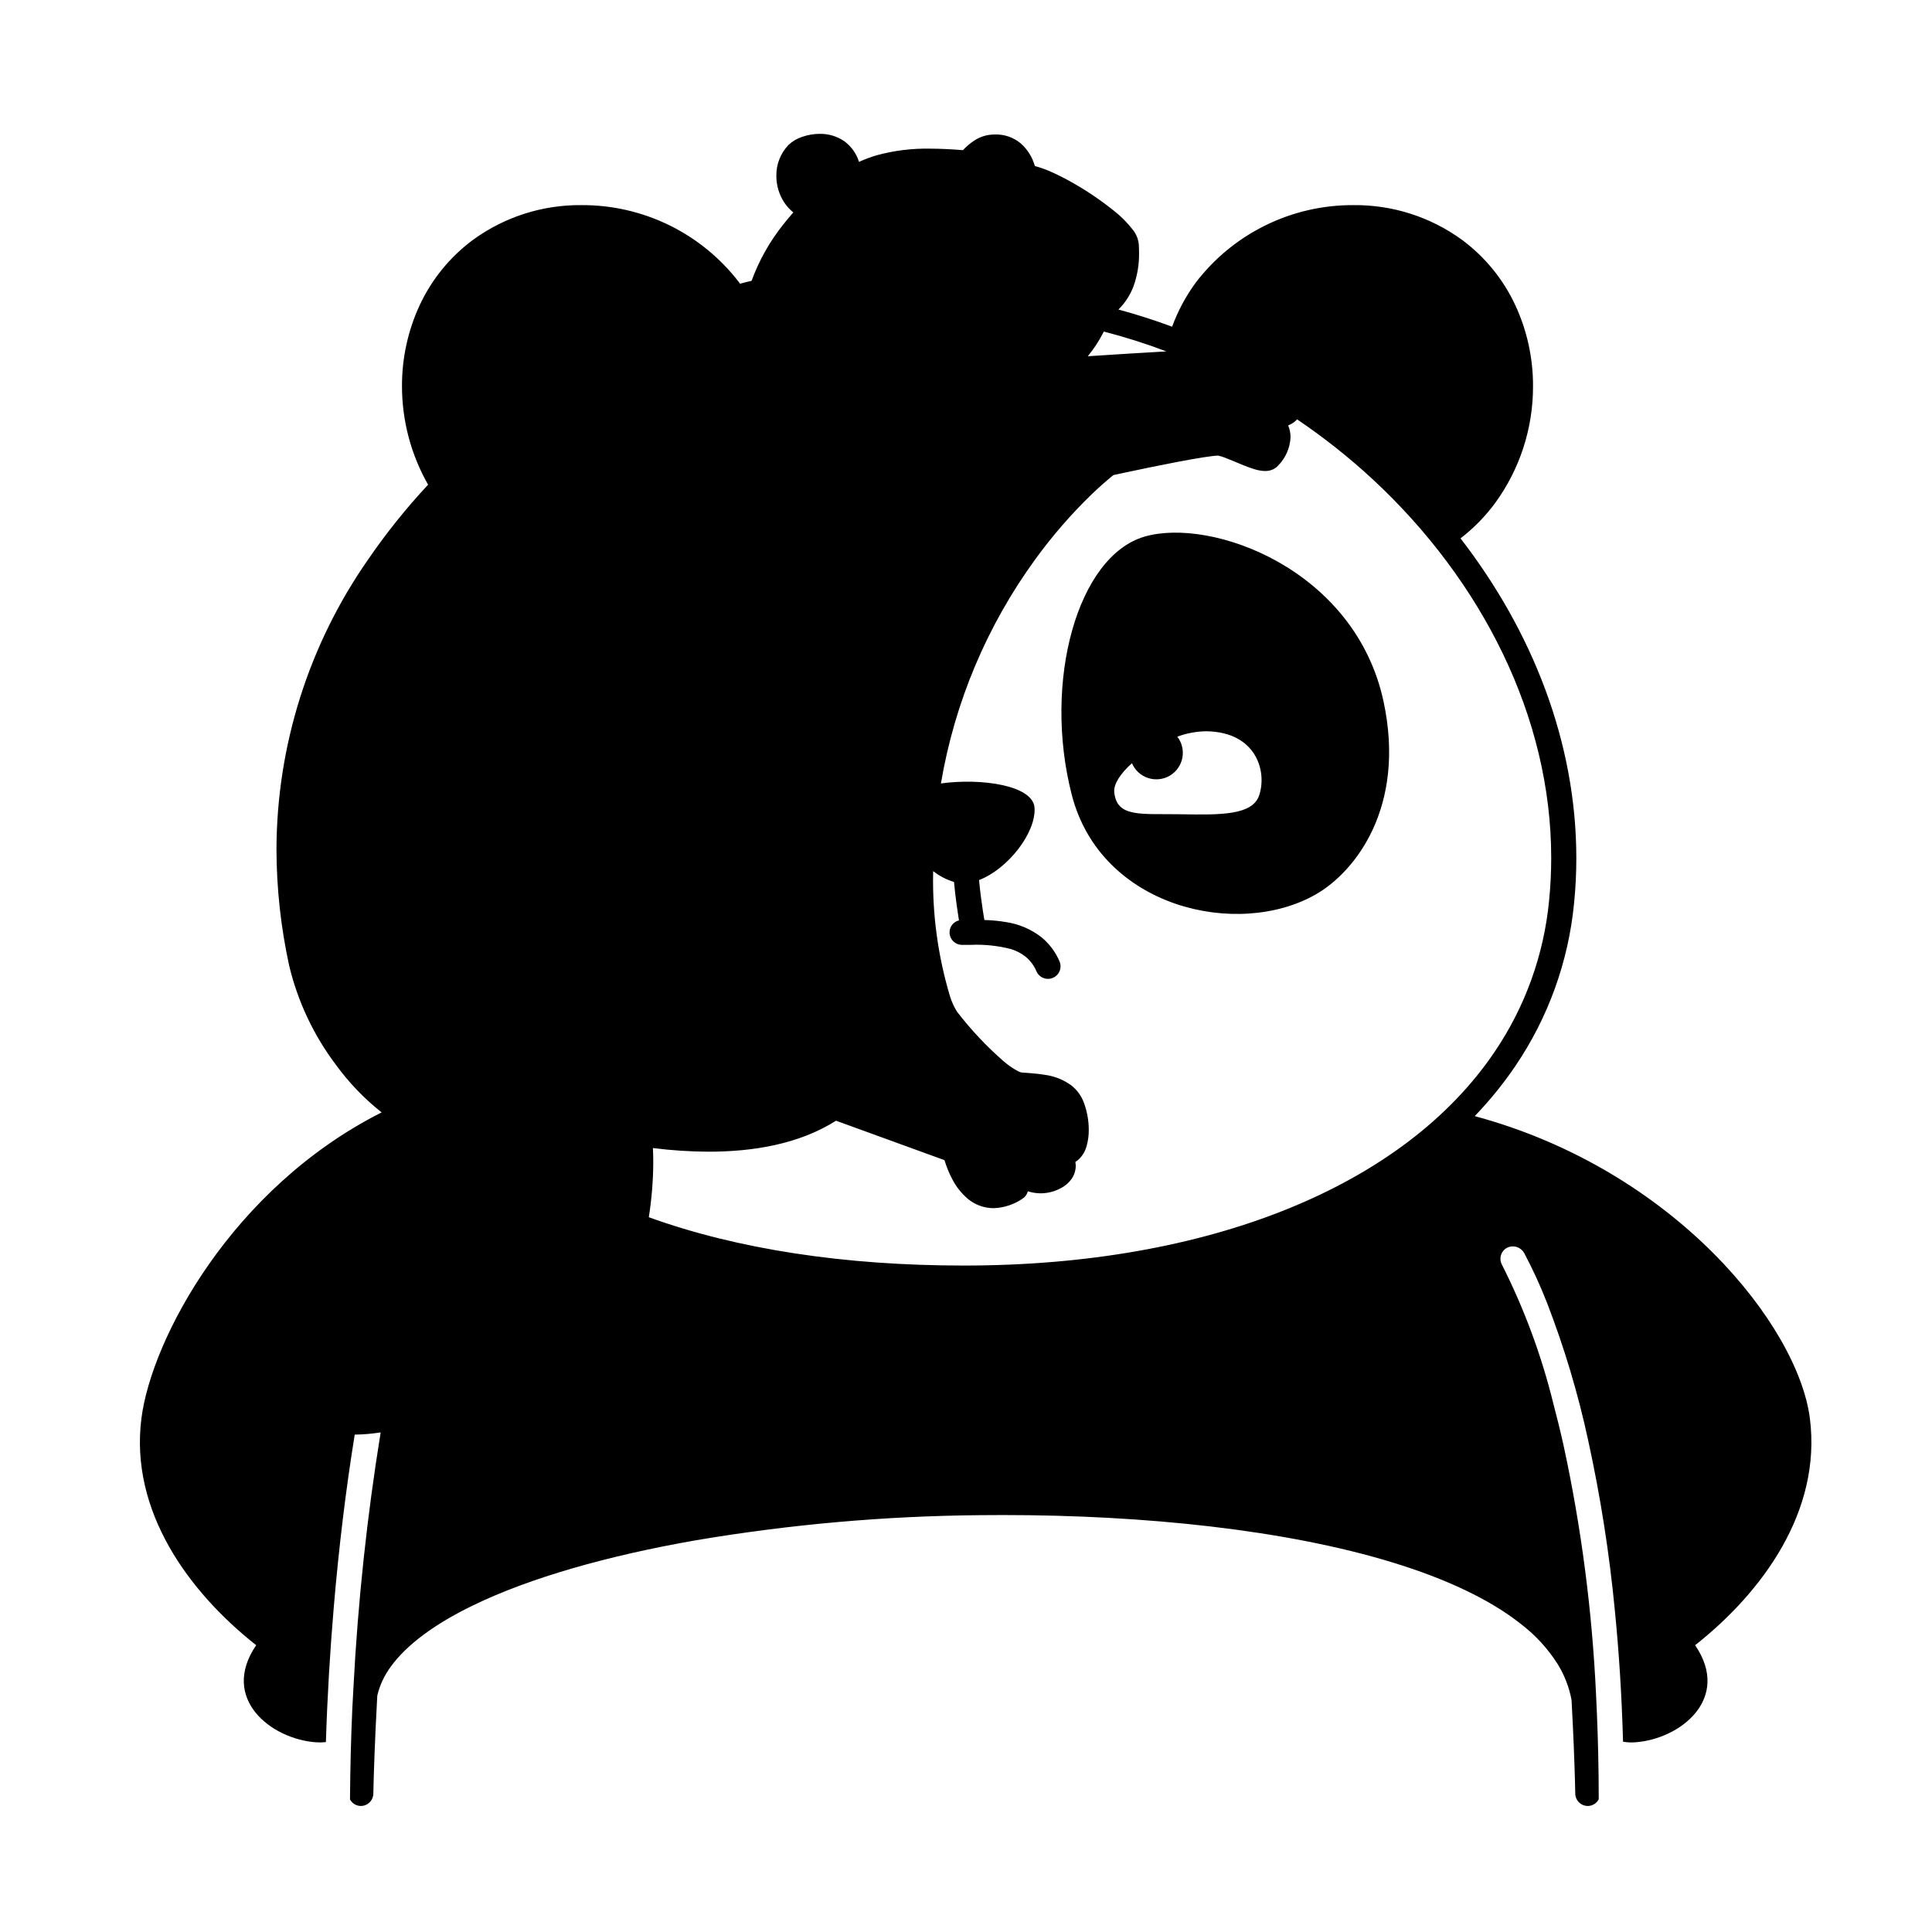 <svg width="200" height="200" viewBox="0 0 200 200" xmlns="http://www.w3.org/2000/svg"><g id="type=error, mode=light"><g id="Layer 8"><path id="Vector" d="M24.971 142.711C34.04 152.169 46.473 144.813 46.473 144.813L45.341 147.399C45.341 147.399 56.657 148.531 62.316 138.669C67.974 128.808 66.195 117.168 66.195 117.168C66.195 117.168 81.231 120.239 86.404 114.419L98.529 118.946C98.529 118.946 99.176 123.311 101.763 123.796C102.513 123.922 103.284 123.82 103.976 123.503C104.668 123.186 105.248 122.668 105.643 122.018C105.643 122.018 109.037 123.473 110.007 122.018C110.292 121.565 110.482 121.06 110.565 120.532C110.649 120.004 110.624 119.464 110.492 118.946C110.492 118.946 112.271 114.257 109.846 112.964C108.467 112.197 106.891 111.859 105.319 111.994C105.319 111.994 98.044 106.498 97.235 103.588C96.427 100.677 93.032 88.552 98.206 72.547C101.217 63.069 106.883 54.652 114.534 48.297L126.174 46.034L131.023 47.651C131.023 47.651 133.287 45.226 131.023 42.963C131.023 42.963 133.934 43.609 133.772 42.154C133.61 40.699 133.772 38.274 131.023 38.436H129.407C129.407 38.436 129.731 35.688 126.659 36.011C123.587 36.334 123.426 37.628 123.426 37.628L109.094 38.678C109.094 38.678 113.015 35.567 113.822 32.01C113.822 32.01 117.218 29.989 116.248 24.977C115.277 19.965 106.427 18.551 106.427 18.551C106.427 18.551 106.83 14.348 103.274 15.156C99.717 15.964 99.151 17.218 99.151 17.218C99.151 17.218 96.929 14.954 88.361 18.187C88.361 18.187 87.996 13.741 83.631 15.52C79.267 17.298 83.389 22.552 83.389 22.552L80.722 25.947L79.388 30.312L66.842 34.556C66.842 34.556 64.74 32.778 62.639 33.424C62.639 33.424 60.376 31.808 58.921 32.777C58.513 33.024 58.188 33.386 57.986 33.818C57.785 34.25 57.716 34.732 57.789 35.203C57.789 35.203 54.394 35.364 54.717 37.143C55.109 38.485 55.832 39.708 56.819 40.699C56.819 40.699 36.449 54.279 32.084 75.296C27.719 96.313 31.696 110.378 43.659 116.359C43.659 116.359 41.299 121.856 37.742 128.322C34.186 134.789 31.922 139.639 24.971 142.711Z"/><path id="Vector_2" d="M26.52 170.311C22.741 175.843 28.069 180.04 32.719 180.362C33.058 180.386 33.399 180.379 33.737 180.342C33.883 175.653 34.161 170.974 34.551 166.381C35.076 160.187 35.806 154.156 36.722 148.512C37.621 148.499 38.518 148.422 39.407 148.281C37.989 157.017 37.049 165.823 36.59 174.662C36.551 175.382 36.507 176.1 36.474 176.821C36.332 179.973 36.255 183.131 36.232 186.277C36.339 186.476 36.496 186.644 36.688 186.762C36.881 186.881 37.101 186.947 37.327 186.953C37.672 186.959 38.005 186.828 38.252 186.588C38.5 186.348 38.643 186.02 38.649 185.675C38.648 185.675 38.652 185.483 38.66 185.111C38.691 183.804 38.791 180.311 39.057 175.525C39.318 174.427 39.803 173.395 40.482 172.494C42.101 170.261 45.025 168.099 48.953 166.197C54.841 163.334 62.938 161.034 72.07 159.444C81.787 157.802 91.619 156.935 101.473 156.849C102.246 156.841 103.019 156.837 103.792 156.837C118.503 156.834 133.152 158.372 144.166 161.748C149.672 163.431 154.26 165.579 157.475 168.14C158.964 169.283 160.241 170.678 161.248 172.262C161.952 173.402 162.439 174.662 162.686 175.979C162.781 177.721 162.855 179.293 162.91 180.627C162.975 182.212 163.015 183.477 163.039 184.343C163.064 185.21 163.071 185.674 163.071 185.675C163.074 185.846 163.11 186.014 163.178 186.171C163.246 186.328 163.345 186.469 163.467 186.588C163.59 186.707 163.735 186.8 163.894 186.863C164.053 186.925 164.222 186.956 164.393 186.953C164.622 186.947 164.846 186.88 165.041 186.758C165.235 186.636 165.394 186.464 165.499 186.26L165.499 186.239C165.499 183.149 165.431 180.194 165.311 177.359C165.283 176.692 165.254 176.025 165.22 175.372C164.817 166.731 163.698 158.137 161.871 149.681C161.529 148.145 161.173 146.7 160.809 145.329C159.585 140.342 157.799 135.511 155.484 130.928L155.484 130.928C155.403 130.778 155.352 130.613 155.334 130.443C155.316 130.274 155.332 130.102 155.381 129.938C155.429 129.775 155.51 129.622 155.617 129.49C155.725 129.357 155.858 129.247 156.008 129.166C156.313 129.015 156.665 128.985 156.991 129.082C157.318 129.18 157.596 129.396 157.77 129.689C158.663 131.37 159.457 133.102 160.149 134.875C161.939 139.503 163.363 144.264 164.409 149.115C165.684 154.937 166.607 160.829 167.174 166.762C167.588 170.94 167.883 175.448 168.017 180.303C168.434 180.373 168.858 180.393 169.279 180.362C173.93 180.04 179.257 175.843 175.479 170.311C182.459 164.803 188.581 156.432 187.359 146.834C186.143 137.279 173.415 121.137 152.664 115.54C154.205 113.938 155.608 112.209 156.858 110.371C160.278 105.334 162.373 99.518 162.952 93.458L161.658 93.329L162.952 93.458C163.106 91.907 163.182 90.362 163.181 88.82C163.177 76.861 158.637 65.356 151.192 55.732C152.553 54.684 153.76 53.452 154.779 52.07C157.337 48.558 158.709 44.323 158.698 39.978C158.708 37.087 158.085 34.228 156.87 31.605C155.618 28.909 153.708 26.571 151.316 24.806C148.065 22.449 144.144 21.197 140.129 21.234C136.971 21.215 133.852 21.929 131.016 23.32C128.18 24.71 125.706 26.74 123.788 29.249C122.76 30.649 121.935 32.188 121.337 33.819C119.517 33.144 117.665 32.551 115.782 32.043C116.458 31.369 116.985 30.561 117.328 29.671C117.734 28.551 117.933 27.366 117.915 26.175C117.915 25.848 117.903 25.546 117.886 25.277C117.83 24.747 117.627 24.243 117.3 23.822C116.711 23.056 116.025 22.369 115.261 21.777C113.886 20.676 112.421 19.691 110.883 18.832C110.154 18.42 109.404 18.046 108.636 17.711C108.149 17.503 107.648 17.329 107.136 17.191C107.089 17.046 107.04 16.9 106.983 16.755C106.703 16.009 106.24 15.344 105.638 14.821C104.911 14.223 103.994 13.904 103.053 13.921C102.823 13.921 102.593 13.937 102.365 13.967C101.79 14.058 101.242 14.279 100.764 14.613C100.371 14.879 100.011 15.192 99.691 15.543C98.456 15.445 97.322 15.389 96.288 15.389C94.412 15.351 92.54 15.584 90.731 16.081C90.115 16.265 89.512 16.491 88.926 16.757C88.657 15.893 88.116 15.139 87.385 14.607C86.639 14.103 85.757 13.841 84.858 13.856C84.244 13.857 83.635 13.96 83.055 14.162C82.525 14.331 82.039 14.616 81.632 14.996C80.803 15.857 80.348 17.011 80.367 18.206C80.365 19.18 80.647 20.135 81.179 20.952C81.44 21.344 81.758 21.695 82.124 21.992C81.77 22.396 81.419 22.806 81.085 23.235C79.683 24.989 78.575 26.96 77.805 29.07C77.487 29.141 77.083 29.24 76.605 29.37C76.577 29.33 76.552 29.289 76.524 29.25C74.605 26.741 72.131 24.711 69.295 23.32C66.46 21.929 63.34 21.215 60.182 21.234C56.167 21.197 52.246 22.449 48.996 24.806C46.603 26.57 44.693 28.908 43.441 31.605C42.226 34.228 41.603 37.087 41.613 39.978C41.614 43.554 42.546 47.068 44.317 50.174C42.054 52.6 39.975 55.193 38.1 57.93C31.96 66.727 28.653 77.189 28.62 87.917C28.631 91.973 29.073 96.018 29.939 99.981C30.829 103.69 32.472 107.175 34.768 110.221C36.116 112.073 37.709 113.733 39.504 115.156C23.997 122.984 15.687 138.604 14.639 146.834C13.418 156.432 19.539 164.804 26.52 170.311ZM160.581 88.82C160.581 90.276 160.509 91.736 160.364 93.201C159.829 98.831 157.883 104.235 154.705 108.913C150.018 115.838 142.656 121.363 133.264 125.159C123.876 128.954 112.472 131.01 99.802 131.009C87.487 131.012 76.387 129.337 67.165 126.007C67.461 124.129 67.616 122.233 67.626 120.332C67.627 119.816 67.613 119.321 67.588 118.846C69.514 119.089 71.452 119.215 73.393 119.223C77.882 119.217 82.659 118.478 86.547 116.016L97.772 120.098C97.975 120.773 98.242 121.427 98.569 122.051C98.953 122.802 99.475 123.475 100.108 124.034C100.866 124.698 101.838 125.066 102.845 125.071C103.921 125.036 104.964 124.694 105.852 124.086C106.124 123.911 106.32 123.639 106.401 123.325C106.831 123.459 107.279 123.529 107.729 123.532C108.454 123.53 109.167 123.349 109.806 123.005C110.258 122.778 110.647 122.443 110.939 122.03C111.216 121.624 111.363 121.143 111.362 120.651C111.357 120.527 111.344 120.404 111.323 120.281C111.404 120.234 111.482 120.181 111.555 120.122C112.011 119.731 112.336 119.211 112.488 118.63C112.641 118.086 112.715 117.522 112.709 116.957C112.708 115.986 112.532 115.023 112.19 114.115C111.923 113.41 111.466 112.793 110.868 112.334C110.075 111.766 109.156 111.401 108.189 111.269C107.3 111.118 106.443 111.081 105.75 111.022C105.622 110.996 105.5 110.952 105.386 110.89C104.844 110.598 104.336 110.247 103.873 109.842C102.113 108.305 100.509 106.598 99.083 104.747C98.769 104.252 98.522 103.717 98.349 103.156C97.108 99.022 96.516 94.721 96.596 90.405C96.596 90.332 96.602 90.253 96.602 90.179C97.245 90.682 97.976 91.062 98.757 91.299C98.836 92.16 98.941 93.013 99.046 93.772C99.126 94.344 99.205 94.859 99.272 95.279C98.995 95.347 98.749 95.505 98.572 95.728C98.395 95.952 98.298 96.228 98.296 96.513C98.296 96.858 98.433 97.189 98.677 97.433C98.92 97.676 99.251 97.813 99.596 97.813H99.667C99.937 97.813 100.209 97.812 100.482 97.812C101.883 97.749 103.286 97.895 104.645 98.245C105.209 98.413 105.735 98.689 106.193 99.058C106.675 99.463 107.053 99.977 107.297 100.557C107.366 100.713 107.466 100.854 107.589 100.972C107.713 101.09 107.858 101.182 108.018 101.243C108.177 101.305 108.347 101.335 108.517 101.331C108.688 101.327 108.856 101.289 109.012 101.22C109.168 101.151 109.309 101.052 109.427 100.928C109.545 100.805 109.637 100.659 109.699 100.5C109.761 100.34 109.79 100.171 109.786 100C109.782 99.829 109.744 99.661 109.675 99.505C109.268 98.558 108.644 97.719 107.853 97.057C106.781 96.21 105.506 95.658 104.155 95.456C103.409 95.33 102.656 95.257 101.9 95.237C101.807 94.678 101.672 93.824 101.548 92.864C101.474 92.299 101.408 91.698 101.352 91.103C104.308 89.972 107.258 86.229 107.095 83.622C106.949 81.294 101.564 80.526 97.404 81.102C98.824 72.703 102.176 64.75 107.194 57.868C108.928 55.481 110.866 53.248 112.985 51.195C113.753 50.456 114.383 49.905 114.817 49.542C115.006 49.384 115.15 49.268 115.259 49.181C115.518 49.125 115.932 49.035 116.49 48.916C117.873 48.62 119.992 48.177 121.925 47.809C122.891 47.625 123.811 47.461 124.56 47.344C124.934 47.285 125.266 47.239 125.534 47.208C125.799 47.177 126.008 47.164 126.089 47.164L126.103 47.165C126.358 47.219 126.607 47.296 126.848 47.395C127.41 47.607 128.123 47.925 128.818 48.202C129.167 48.34 129.513 48.469 129.858 48.571C130.213 48.686 130.584 48.749 130.957 48.759C131.172 48.761 131.386 48.729 131.591 48.664C131.873 48.573 132.126 48.408 132.323 48.187L132.325 48.184C133.093 47.398 133.546 46.358 133.597 45.261C133.595 44.842 133.511 44.427 133.351 44.04C133.548 43.96 133.736 43.86 133.912 43.74C134.043 43.642 134.165 43.532 134.276 43.412C137.06 45.293 139.695 47.385 142.159 49.669C153.394 60.118 160.586 74.217 160.581 88.82ZM120.743 36.377C118.57 36.501 115.6 36.677 112.607 36.879C113.227 36.124 113.764 35.305 114.209 34.435C114.229 34.396 114.246 34.359 114.265 34.321C116.46 34.887 118.623 35.574 120.743 36.377ZM83.471 16.834L83.47 16.831L83.472 16.834C83.621 16.729 83.786 16.65 83.961 16.599C84.251 16.506 84.553 16.457 84.858 16.456C85.225 16.442 85.587 16.541 85.897 16.739C86.253 17.013 86.489 17.413 86.556 17.858C86.576 17.91 86.599 17.961 86.626 18.01C86.528 18.073 86.43 18.129 86.332 18.193C85.489 18.771 84.692 19.414 83.948 20.116C83.712 19.96 83.51 19.759 83.353 19.524C83.1 19.131 82.966 18.673 82.967 18.206C82.95 17.7 83.131 17.208 83.471 16.834ZM36.859 108.675C34.784 105.926 33.294 102.781 32.481 99.434C31.654 95.65 31.231 91.79 31.22 87.916C31.252 77.71 34.403 67.757 40.25 59.392C45.364 52.087 51.778 45.785 59.171 40.8C59.452 40.604 59.644 40.304 59.705 39.967C59.766 39.629 59.692 39.281 59.497 38.998C59.303 38.716 59.005 38.522 58.668 38.458C58.331 38.394 57.982 38.466 57.698 38.658L57.698 38.658C57.466 38.818 57.23 38.996 56.997 39.159C56.779 38.856 56.59 38.532 56.434 38.193C56.295 37.907 56.216 37.596 56.203 37.279C56.199 37.139 56.229 37.001 56.291 36.875C56.386 36.707 56.531 36.572 56.706 36.489C56.899 36.389 57.112 36.334 57.33 36.329L57.48 36.345C57.662 36.408 57.856 36.429 58.048 36.408C58.239 36.386 58.423 36.322 58.587 36.221C58.751 36.119 58.89 35.983 58.994 35.821C59.099 35.659 59.166 35.475 59.19 35.284L59.191 35.285L59.205 35.207C59.272 34.863 59.399 34.532 59.581 34.232C59.673 34.081 59.793 33.949 59.935 33.843C60.074 33.744 60.238 33.684 60.408 33.669L60.578 33.658C60.634 33.655 60.69 33.662 60.743 33.678C60.755 33.686 60.764 33.676 60.86 33.792C61.008 34.001 61.138 34.221 61.25 34.452C61.335 34.614 61.453 34.757 61.597 34.871C61.742 34.984 61.908 35.066 62.086 35.11C62.264 35.154 62.449 35.16 62.63 35.128C62.81 35.095 62.982 35.025 63.133 34.921L63.134 34.922L63.149 34.913C63.458 34.732 63.808 34.632 64.167 34.622C64.51 34.623 64.843 34.735 65.117 34.941C65.046 34.993 64.974 35.041 64.902 35.094C64.627 35.302 64.446 35.611 64.398 35.952C64.35 36.294 64.44 36.64 64.648 36.915C64.856 37.19 65.164 37.372 65.506 37.419C65.847 37.467 66.194 37.377 66.469 37.17C69.096 35.208 72.004 33.656 75.096 32.567C76.042 32.229 77.004 31.939 77.979 31.698C78.325 31.613 78.594 31.556 78.774 31.52L78.973 31.481L79.019 31.473L79.028 31.472C79.274 31.431 79.504 31.321 79.689 31.153C79.875 30.986 80.008 30.769 80.073 30.528C80.726 28.451 81.766 26.517 83.14 24.829C84.446 23.109 86.009 21.6 87.775 20.357C88.903 19.574 90.147 18.973 91.462 18.576C93.034 18.149 94.659 17.951 96.288 17.989C96.894 17.989 97.547 18.01 98.244 18.048C98.083 18.576 98 19.125 97.999 19.677C98.001 20.58 98.228 21.469 98.659 22.262C99.181 23.195 99.897 24.004 100.759 24.635C101.034 24.844 101.38 24.935 101.721 24.889C102.063 24.843 102.372 24.663 102.581 24.388C102.79 24.114 102.881 23.768 102.835 23.426C102.789 23.085 102.609 22.775 102.335 22.567H102.335C101.769 22.161 101.297 21.638 100.951 21.034C100.721 20.618 100.6 20.151 100.599 19.677C100.628 19.103 100.788 18.543 101.067 18.041C101.345 17.538 101.735 17.106 102.206 16.776C102.355 16.666 102.524 16.588 102.705 16.545C102.82 16.529 102.937 16.521 103.053 16.521C103.386 16.502 103.714 16.608 103.973 16.818C104.394 17.245 104.674 17.79 104.775 18.38C104.914 18.999 104.983 19.631 104.981 20.264C104.981 20.395 104.978 20.499 104.975 20.567L104.972 20.641L104.971 20.654V20.655H104.971C104.947 20.999 105.06 21.339 105.286 21.599C105.512 21.86 105.833 22.019 106.176 22.044C106.52 22.068 106.86 21.954 107.12 21.728C107.38 21.502 107.54 21.182 107.564 20.838C107.566 20.813 107.58 20.601 107.58 20.264C107.58 20.212 107.579 20.15 107.578 20.092C107.909 20.232 108.257 20.388 108.624 20.574C110.267 21.413 111.829 22.403 113.29 23.531C113.863 23.966 114.399 24.448 114.892 24.973C115.031 25.12 115.154 25.281 115.262 25.453L115.294 25.513C115.305 25.719 115.315 25.938 115.315 26.175C115.332 27.049 115.191 27.918 114.9 28.742C114.584 29.617 113.974 30.355 113.175 30.831C112.898 30.998 112.693 31.262 112.599 31.571L112.599 31.571L112.598 31.573C112.272 32.549 111.824 33.481 111.265 34.345C110.812 35.062 110.252 35.706 109.603 36.252C109.036 36.725 108.368 37.062 107.652 37.24C107.058 37.287 106.481 37.335 105.932 37.383C105.589 37.413 105.271 37.579 105.05 37.843C104.828 38.107 104.721 38.449 104.751 38.792C104.781 39.135 104.946 39.453 105.211 39.674C105.475 39.896 105.816 40.004 106.16 39.973L106.159 39.973C106.579 39.937 107.016 39.9 107.465 39.863C107.577 39.882 107.691 39.885 107.804 39.873C107.88 39.86 107.948 39.834 108.022 39.819C111.129 39.573 114.75 39.338 117.785 39.155C119.618 39.044 121.235 38.953 122.394 38.889C123.553 38.825 124.25 38.789 124.252 38.788C124.501 38.775 124.742 38.69 124.944 38.542C125.146 38.395 125.301 38.193 125.391 37.96C125.614 37.663 125.89 37.41 126.206 37.215C126.363 37.114 126.543 37.058 126.729 37.051C126.915 37.044 127.1 37.087 127.263 37.176C127.546 37.324 127.789 37.537 127.974 37.798C128.008 37.849 128.038 37.903 128.064 37.958C127.708 38.121 127.344 38.31 126.973 38.526C126.675 38.7 126.458 38.984 126.371 39.318C126.283 39.651 126.331 40.006 126.505 40.304C126.679 40.602 126.964 40.818 127.297 40.906C127.631 40.993 127.985 40.945 128.283 40.771C129.132 40.212 130.11 39.881 131.124 39.808C131.309 39.791 131.496 39.813 131.672 39.871C131.848 39.93 132.01 40.025 132.148 40.15C132.389 40.436 132.508 40.806 132.479 41.18L132.474 41.348C132.473 41.435 132.456 41.522 132.422 41.602L132.416 41.613L132.412 41.616C132.263 41.683 132.099 41.711 131.935 41.698C131.56 41.687 131.188 41.629 130.828 41.524C130.661 41.479 130.52 41.433 130.425 41.4L130.335 41.367C130.291 41.35 130.256 41.337 130.245 41.333C129.924 41.219 129.572 41.236 129.264 41.379C128.956 41.522 128.716 41.78 128.595 42.097C128.475 42.415 128.483 42.767 128.62 43.079C128.756 43.39 129.008 43.636 129.323 43.763C129.331 43.767 129.357 43.777 129.399 43.793C129.747 43.933 130.076 44.118 130.377 44.343C130.564 44.481 130.727 44.648 130.859 44.839C130.946 44.962 130.994 45.11 130.997 45.261C130.969 45.566 130.851 45.856 130.658 46.095C130.541 46.063 130.404 46.021 130.253 45.966C129.723 45.778 129.044 45.48 128.384 45.208C128.052 45.071 127.724 44.941 127.402 44.831C127.082 44.715 126.752 44.632 126.415 44.583C126.307 44.57 126.198 44.564 126.089 44.564C125.692 44.574 125.297 44.608 124.905 44.666C123.3 44.879 120.707 45.386 118.478 45.843C116.255 46.299 114.418 46.704 114.414 46.705C114.236 46.744 114.067 46.821 113.92 46.93C110.559 49.643 107.589 52.808 105.094 56.334C99.106 64.542 95.391 74.186 94.326 84.29C94.106 86.321 93.996 88.362 93.996 90.405C93.98 93.799 94.303 97.186 94.959 100.516C95.194 101.701 95.507 102.87 95.895 104.014C96.151 104.829 96.524 105.601 97.003 106.308C98.153 107.798 99.407 109.206 100.754 110.521C101.481 111.243 102.26 111.911 103.085 112.519C103.453 112.787 103.842 113.024 104.25 113.228C104.65 113.434 105.086 113.565 105.534 113.613C106.49 113.645 107.442 113.765 108.376 113.972C108.701 114.054 109.008 114.197 109.281 114.393C109.501 114.56 109.669 114.787 109.763 115.048C109.99 115.659 110.107 116.305 110.109 116.957C110.113 117.259 110.078 117.56 110.004 117.853C109.686 117.507 109.347 117.18 108.99 116.873C108.447 116.409 108.021 116.115 107.996 116.097C107.855 116 107.697 115.932 107.53 115.896C107.363 115.861 107.191 115.858 107.023 115.889C106.855 115.92 106.695 115.983 106.552 116.076C106.408 116.169 106.285 116.289 106.188 116.43C106.091 116.57 106.022 116.728 105.987 116.895C105.951 117.062 105.948 117.235 105.979 117.402C106.01 117.57 106.074 117.731 106.166 117.874C106.259 118.017 106.379 118.141 106.52 118.238L106.521 118.239C106.979 118.566 107.411 118.927 107.814 119.319C108.091 119.583 108.339 119.877 108.555 120.194C108.625 120.299 108.683 120.41 108.73 120.527L108.75 120.604C108.7 120.644 108.647 120.679 108.59 120.707C108.326 120.853 108.03 120.931 107.729 120.932C107.409 120.926 107.094 120.85 106.806 120.712C106.34 120.486 105.915 120.186 105.547 119.822C105.384 119.666 105.256 119.525 105.172 119.428L105.081 119.319L105.063 119.296L105.061 119.294L105.061 119.294C104.853 119.02 104.545 118.839 104.204 118.791C103.863 118.744 103.517 118.833 103.243 119.04C102.968 119.247 102.786 119.555 102.738 119.896C102.689 120.236 102.778 120.582 102.984 120.858H102.984C103.333 121.297 103.726 121.7 104.156 122.06C103.759 122.302 103.309 122.443 102.845 122.471C102.453 122.467 102.076 122.317 101.789 122.05C101.224 121.504 100.792 120.836 100.525 120.097C100.405 119.798 100.3 119.493 100.212 119.183C100.179 119.067 100.156 118.976 100.141 118.916L100.126 118.852L100.124 118.839L100.123 118.839C100.078 118.623 99.978 118.422 99.834 118.255C99.689 118.088 99.504 117.961 99.296 117.886L86.847 113.359C86.651 113.287 86.441 113.264 86.233 113.291C86.026 113.318 85.829 113.395 85.658 113.516C82.369 115.831 77.825 116.629 73.393 116.623C71.374 116.614 69.357 116.473 67.356 116.2C67.34 116.198 67.325 116.204 67.309 116.203C67.076 114.661 66.629 113.16 65.98 111.743C65.547 110.733 64.915 109.82 64.121 109.06C63.859 108.839 63.52 108.73 63.179 108.758C62.837 108.785 62.52 108.947 62.297 109.208C62.074 109.469 61.964 109.807 61.989 110.149C62.015 110.491 62.175 110.809 62.435 111.034L62.432 111.036L62.434 111.038C63.004 111.645 63.452 112.355 63.755 113.13C64.672 115.417 65.105 117.869 65.026 120.332C64.935 124.512 64.255 128.658 63.007 132.648C61.167 138.945 58.346 142.332 55.576 144.215C53.374 145.705 50.774 146.498 48.114 146.491C47.785 146.491 47.487 146.478 47.223 146.46L47.582 144.757C47.633 144.513 47.613 144.26 47.525 144.027C47.436 143.794 47.282 143.592 47.082 143.444C46.882 143.296 46.643 143.208 46.395 143.192C46.146 143.176 45.898 143.231 45.68 143.352C42.883 144.985 39.713 145.869 36.475 145.92C33.581 145.906 30.742 145.133 28.242 143.677C27.74 143.388 27.297 143.1 26.914 142.832C29.966 141.477 32.614 139.354 34.599 136.669C38.253 131.908 40.427 125.853 43.011 120.517C44.176 117.961 45.624 115.545 47.328 113.312C48.894 111.27 50.943 109.648 53.29 108.592C53.606 108.455 53.855 108.198 53.982 107.878C54.109 107.557 54.103 107.199 53.966 106.883C53.829 106.567 53.572 106.318 53.252 106.191C52.931 106.064 52.573 106.07 52.257 106.207L52.257 106.207C48.633 107.897 45.606 110.646 43.575 114.092C43.486 114.23 43.407 114.377 43.319 114.517C40.752 113.084 38.543 111.086 36.859 108.675Z"/><path id="Vector_3" d="M118.47 55.554C111.548 57.585 107.935 70.528 110.946 82.267C113.956 94.007 128.171 97.203 136.23 92.577C140.294 90.244 145.561 83.547 143.228 72.636C140.294 58.91 125.394 53.522 118.47 55.554ZM130.345 82.343C129.652 84.385 126.41 84.367 122.271 84.292C118.133 84.217 115.611 84.676 115.347 82.004C115.265 81.166 116.003 80.059 117.179 79.006C117.331 79.365 117.558 79.687 117.845 79.951C118.132 80.215 118.471 80.415 118.841 80.537C119.211 80.66 119.603 80.702 119.99 80.661C120.378 80.621 120.752 80.498 121.089 80.301C121.425 80.104 121.716 79.838 121.941 79.52C122.166 79.202 122.321 78.84 122.396 78.457C122.47 78.075 122.462 77.68 122.372 77.301C122.282 76.922 122.113 76.566 121.875 76.258C122.842 75.9 123.864 75.711 124.895 75.701C130.051 75.776 131.188 79.859 130.345 82.343V82.343Z"/><path id="Vector_4" d="M81.633 14.997V14.996H81.634L81.633 14.997Z"/><path id="Vector_5" d="M108.106 28.094C108.253 28.248 108.426 28.374 108.616 28.467C108.843 28.577 109.091 28.634 109.342 28.634C109.569 28.634 109.793 28.587 110 28.497C110.307 28.359 110.568 28.135 110.75 27.852C110.932 27.563 111.055 27.241 111.111 26.904C111.162 26.616 111.187 26.323 111.185 26.031C111.186 25.496 111.117 24.964 110.98 24.448C110.909 24.178 110.801 23.92 110.657 23.682C110.55 23.509 110.415 23.356 110.256 23.23C109.996 23.024 109.674 22.911 109.342 22.909C108.901 22.911 108.476 23.078 108.152 23.378C107.82 23.7 107.587 24.111 107.481 24.562C107.259 25.464 107.303 26.411 107.61 27.288C107.72 27.587 107.888 27.861 108.106 28.094Z"/></g></g></svg>